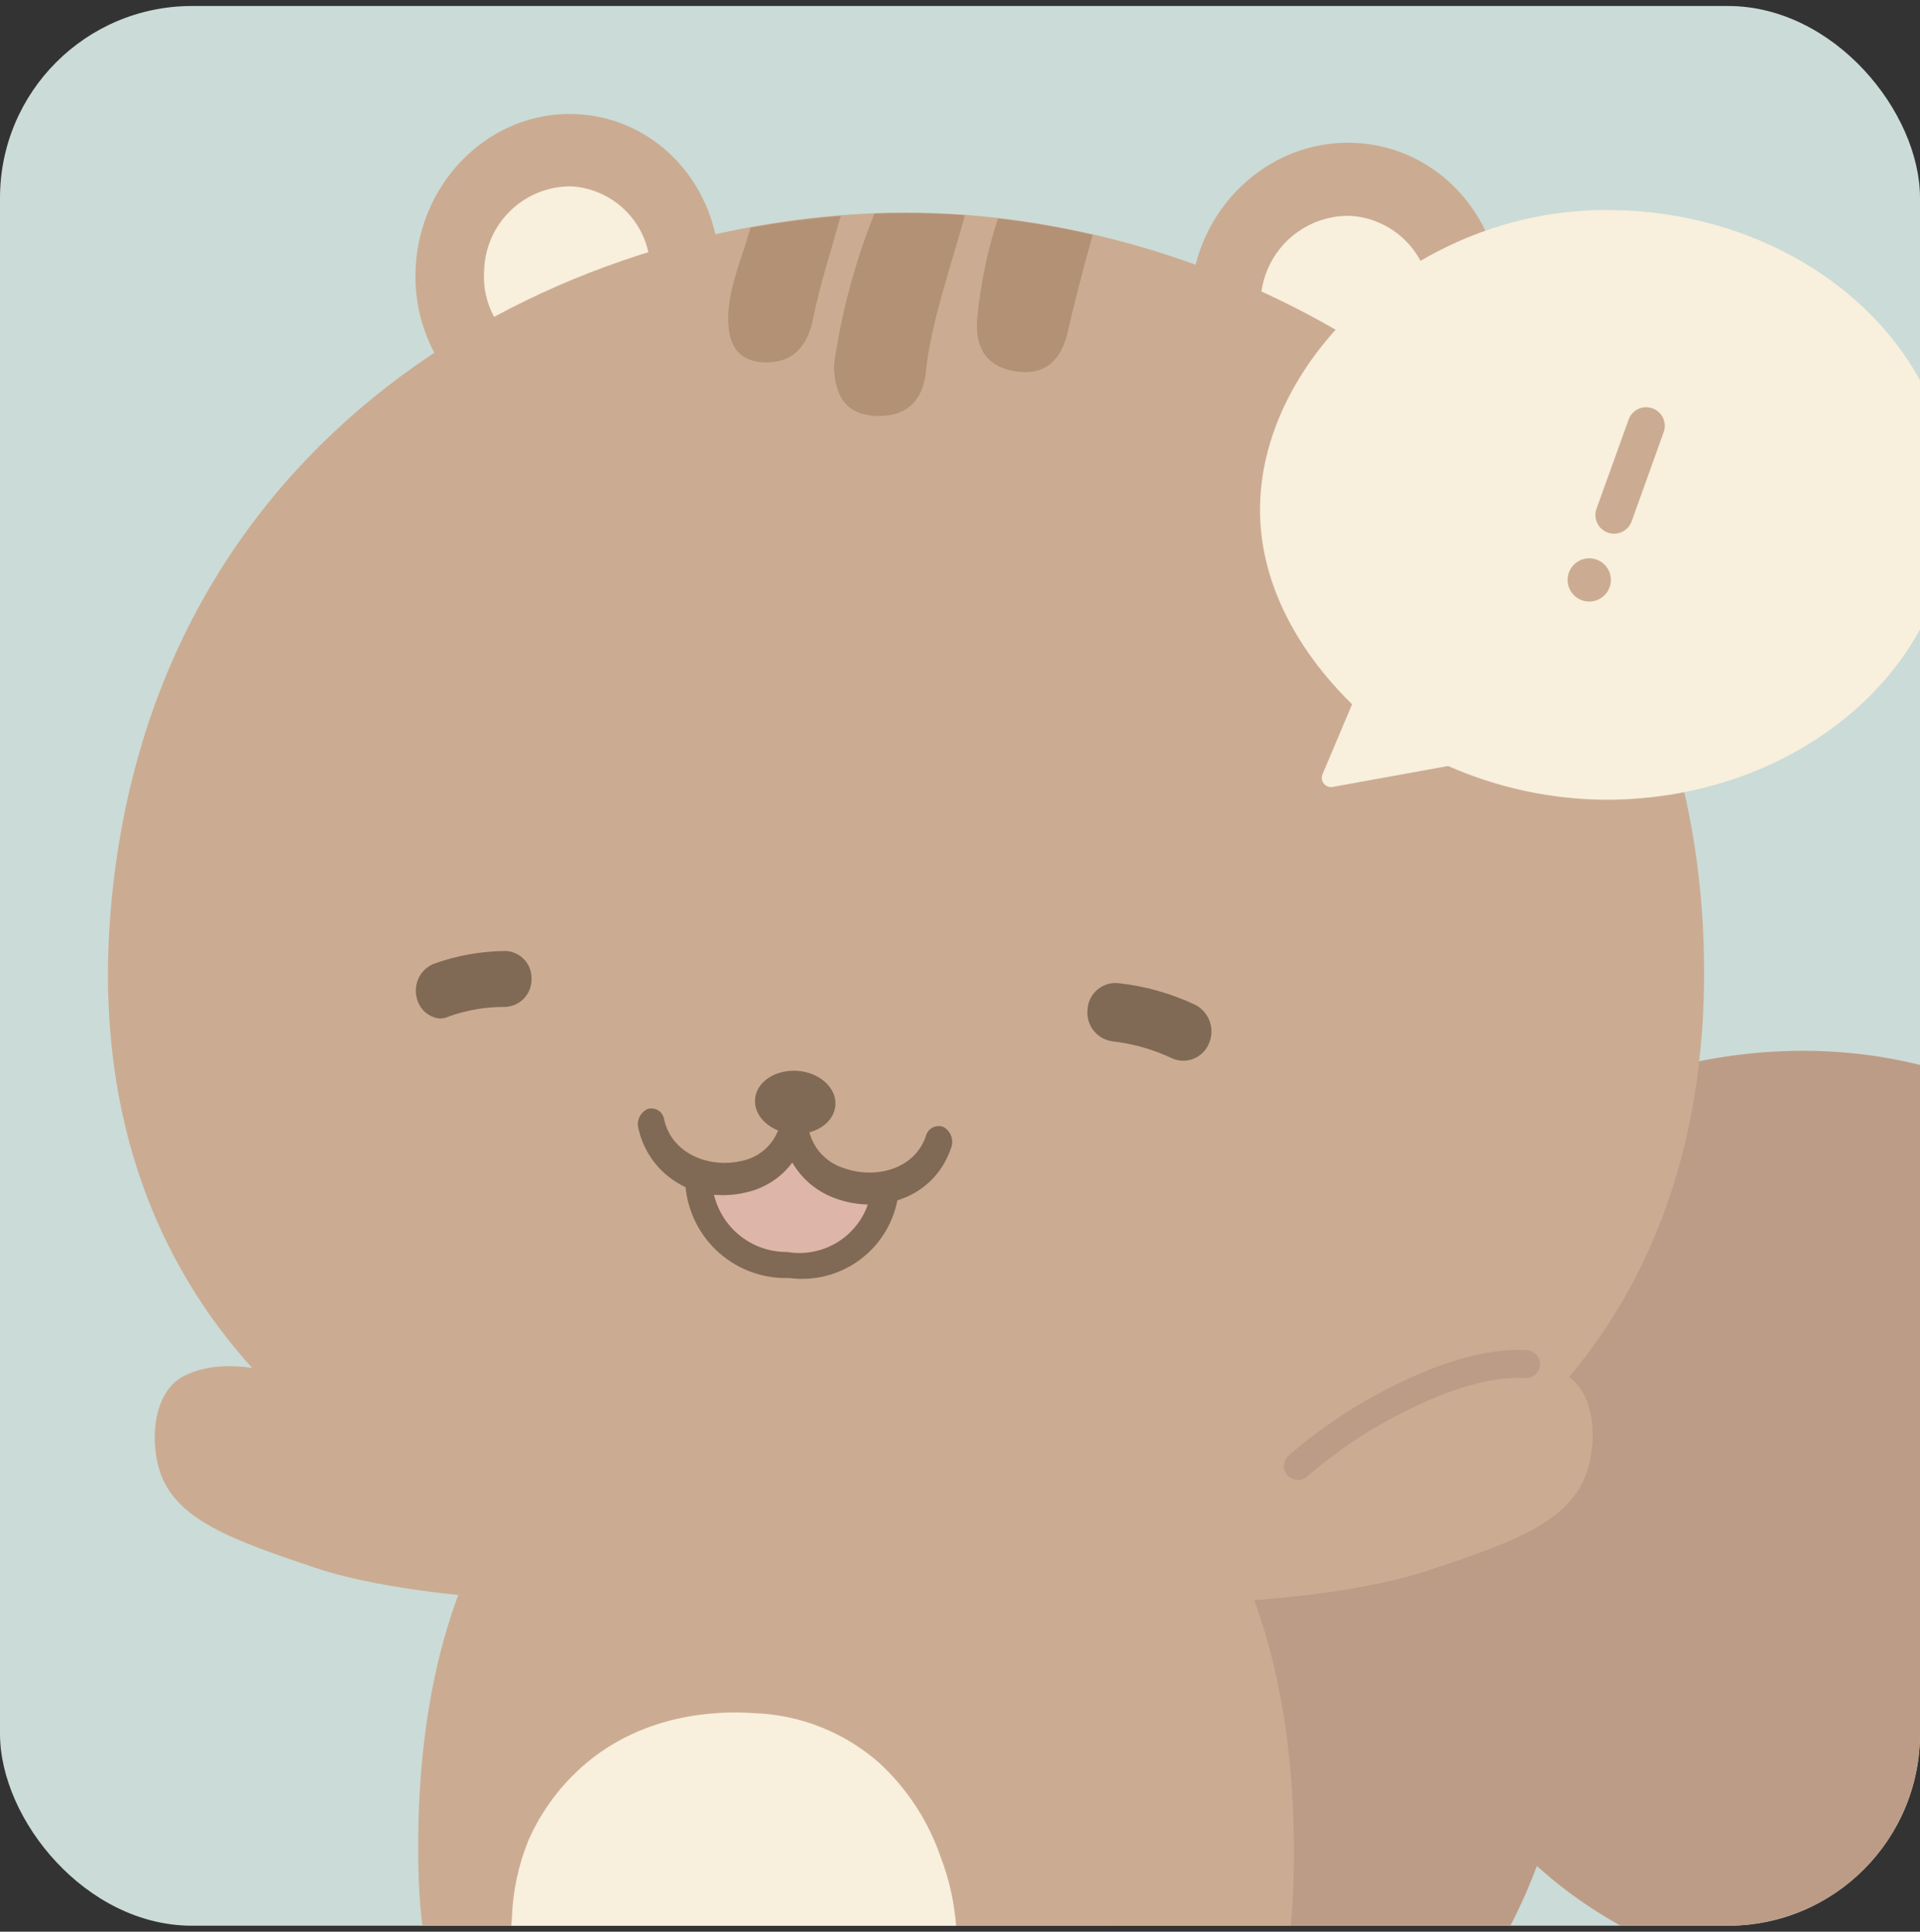 <svg width="160" height="161" viewBox="0 0 160 161" fill="none" xmlns="http://www.w3.org/2000/svg">
<rect x="0" y="0" width="160" height="161" fill="#333333" stroke="none"/>
<g clip-path="url(#clip0_609_534)">
<rect y="0.5" width="160" height="160" rx="16" fill="#CBDBD7"/>
<path d="M189.856 125.028C189.856 124.096 188.302 105.342 172.639 94.496C153.994 81.599 130.22 88.436 117.479 101.123C115.08 103.48 112.86 106.012 110.836 108.698C105.815 115.59 102.056 123.318 99.734 131.523C96.067 143.954 97.738 149.035 93.278 159.158C90.124 166.306 87.118 168.691 85.167 169.802C84.181 170.361 82.674 171.13 80.118 172.614C78.145 173.758 76.267 175.057 74.501 176.499C77.715 177.711 81.044 178.593 84.437 179.132C87.496 179.572 90.585 179.756 93.675 179.684C99.826 179.776 105.907 178.362 111.388 175.566C120.921 170.54 125.73 161.768 128.076 155.522C133.125 160.082 139.326 163.172 146.007 164.457C163.146 167.789 179.647 158.979 185.948 144.156C188.746 138.179 190.085 131.624 189.856 125.028Z" fill="#BC9C86"/>
<path d="M32.586 118.868C30.512 117.531 21.166 111.79 15.378 114.657C12.799 115.931 12.48 119.901 13.28 122.511C14.554 126.66 19.356 128.346 26.27 130.669C32.485 132.743 41.808 133.295 44.411 133.38C48.746 133.528 39.237 123.109 32.586 118.868Z" fill="#CBAC92"/>
<path d="M91.895 117.213C87.024 114.338 78.4 112.435 71.315 112.396C64.23 112.357 55.684 114.136 50.851 116.933C40.884 122.682 34.435 135.773 34.87 155.833C35.368 178.899 50.478 183.358 71.02 183.739C91.717 184.128 107.146 180.189 107.791 156.843C108.342 136.565 102.018 123.195 91.895 117.213Z" fill="#CBAC92"/>
<path d="M50.199 180.476C54.442 182.06 58.889 183.033 63.406 183.366C65.364 183.475 67.291 183.561 68.844 183.638C73.308 183.836 77.779 183.748 82.231 183.374C80.552 177.91 79.717 172.223 79.752 166.507C79.822 161.978 79.931 158.824 78.369 154.714C77.338 151.747 75.593 149.079 73.288 146.945C70.387 144.383 66.684 142.91 62.816 142.781C61.005 142.664 54.394 142.353 48.932 146.883C46.823 148.643 45.148 150.865 44.038 153.378C43.188 155.466 42.72 157.689 42.655 159.943C42.655 159.943 41.614 168.76 45.304 175.403C46.371 176.975 47.547 178.471 48.824 179.878L50.199 180.476Z" fill="#F8EFDC"/>
<path d="M47.946 9.51C54.938 9.767 60.306 15.928 59.926 23.269C59.545 30.611 53.555 36.337 46.563 36.05C39.571 35.762 34.257 29.593 34.637 22.283C35.018 14.972 40.969 9.223 47.946 9.51Z" fill="#CBAC92"/>
<path d="M47.627 15.532C48.553 15.589 49.459 15.829 50.291 16.24C51.123 16.65 51.865 17.222 52.473 17.922C53.082 18.622 53.546 19.436 53.837 20.317C54.128 21.197 54.241 22.127 54.169 23.052C54.116 24.943 53.321 26.736 51.956 28.045C50.59 29.353 48.765 30.072 46.874 30.044C45.949 29.985 45.046 29.743 44.215 29.332C43.385 28.921 42.645 28.349 42.038 27.649C41.431 26.949 40.968 26.136 40.678 25.256C40.388 24.376 40.276 23.448 40.348 22.524C40.403 20.637 41.196 18.847 42.558 17.539C43.919 16.231 45.74 15.511 47.627 15.532Z" fill="#F8EFDC"/>
<path d="M112.794 11.903C119.95 12.168 125.458 18.398 125.085 25.826C124.712 33.253 118.59 39.033 111.435 38.746C104.28 38.458 98.833 32.212 99.214 24.816C99.595 17.419 105.662 11.639 112.794 11.903Z" fill="#CBAC92"/>
<path d="M112.491 17.986C113.434 18.039 114.357 18.278 115.206 18.691C116.056 19.103 116.815 19.68 117.439 20.389C118.063 21.098 118.539 21.923 118.841 22.818C119.143 23.713 119.264 24.658 119.196 25.6C119.129 27.519 118.31 29.334 116.916 30.654C115.522 31.974 113.665 32.692 111.746 32.654C110.804 32.601 109.882 32.361 109.034 31.948C108.186 31.535 107.429 30.958 106.806 30.249C106.183 29.54 105.708 28.715 105.408 27.821C105.107 26.927 104.988 25.982 105.056 25.041C105.125 23.126 105.943 21.314 107.333 19.995C108.723 18.676 110.575 17.955 112.491 17.986Z" fill="#F8EFDC"/>
<path d="M77.981 17.769C106.47 18.849 141.75 38.916 142.006 80.621C142.247 118.246 112.678 136.947 71.984 134.561C31.864 132.231 5.449 110.703 9.388 74.18C13.754 33.664 49.764 16.728 77.981 17.769Z" fill="#CBAC92"/>
<path d="M59.382 99.523C59.427 101.14 60.093 102.678 61.242 103.817C62.39 104.957 63.933 105.611 65.55 105.645C66.443 105.855 67.373 105.839 68.257 105.599C69.142 105.359 69.953 104.902 70.616 104.27C71.597 103.208 72.165 101.83 72.216 100.385L66.001 96.244L59.382 99.523Z" fill="#DDB5A9"/>
<path d="M59.832 99.6C58.272 99.538 56.776 98.962 55.578 97.962C54.379 96.961 53.545 95.593 53.205 94.069C53.115 93.746 53.144 93.403 53.287 93.1C53.429 92.798 53.676 92.557 53.982 92.422C54.132 92.379 54.289 92.369 54.443 92.393C54.596 92.416 54.743 92.473 54.873 92.558C55.003 92.644 55.112 92.757 55.195 92.888C55.277 93.02 55.33 93.168 55.35 93.323C56.002 96.205 59.157 97.363 61.712 96.772C62.783 96.586 63.736 95.984 64.365 95.098C64.994 94.212 65.247 93.113 65.069 92.041L64.937 90.487L67.741 90.658L67.438 92.212C67.166 93.275 67.314 94.403 67.85 95.36C68.387 96.318 69.272 97.032 70.321 97.355C72.846 98.272 76.171 97.534 77.15 94.706C77.184 94.551 77.252 94.406 77.349 94.28C77.445 94.154 77.568 94.05 77.708 93.976C77.849 93.902 78.003 93.86 78.162 93.852C78.32 93.844 78.478 93.87 78.626 93.929C78.924 94.098 79.151 94.368 79.266 94.69C79.382 95.012 79.378 95.365 79.255 95.685C77.779 99.989 73.187 101.201 69.637 99.888C68.117 99.35 66.837 98.29 66.024 96.897C65.074 98.171 63.694 99.057 62.14 99.39C61.384 99.567 60.608 99.637 59.832 99.6Z" fill="#816A55"/>
<path d="M66.397 89.244C68.246 89.353 69.699 90.627 69.621 92.08C69.544 93.532 67.982 94.62 66.125 94.504C64.268 94.387 62.847 93.121 62.916 91.668C62.986 90.215 64.548 89.143 66.397 89.244Z" fill="#816A55"/>
<path d="M65.799 106.523H65.481C63.317 106.523 61.237 105.687 59.675 104.19C58.113 102.693 57.19 100.651 57.098 98.49C57.093 98.347 57.118 98.205 57.169 98.073C57.221 97.94 57.299 97.819 57.398 97.717C57.497 97.615 57.616 97.533 57.747 97.478C57.879 97.422 58.02 97.394 58.162 97.394C58.452 97.383 58.734 97.483 58.953 97.674C59.171 97.864 59.307 98.131 59.335 98.42C59.41 100.027 60.104 101.543 61.274 102.649C62.443 103.754 63.996 104.363 65.605 104.347C66.396 104.481 67.206 104.457 67.988 104.274C68.77 104.092 69.507 103.756 70.158 103.286C70.809 102.816 71.36 102.222 71.778 101.537C72.197 100.852 72.475 100.091 72.597 99.297C72.66 99.015 72.827 98.767 73.066 98.603C73.305 98.439 73.597 98.373 73.883 98.416C74.169 98.46 74.428 98.61 74.608 98.837C74.787 99.064 74.874 99.351 74.85 99.639C74.549 101.746 73.43 103.649 71.737 104.938C70.043 106.226 67.91 106.795 65.799 106.523Z" fill="#816A55"/>
<path d="M36.681 84.894C36.236 84.856 35.813 84.681 35.47 84.395C35.127 84.109 34.88 83.725 34.762 83.293C34.578 82.717 34.617 82.093 34.872 81.545C35.126 80.996 35.578 80.564 36.137 80.333C38.059 79.639 40.084 79.276 42.127 79.261C42.723 79.284 43.286 79.541 43.693 79.978C44.099 80.415 44.316 80.996 44.295 81.592C44.307 82.187 44.087 82.764 43.681 83.2C43.275 83.635 42.714 83.894 42.119 83.923C40.532 83.91 38.955 84.173 37.458 84.7C37.214 84.813 36.95 84.879 36.681 84.894Z" fill="#816A55"/>
<path d="M98.468 88.405C98.177 88.389 97.892 88.315 97.629 88.188C96.072 87.455 94.406 86.983 92.696 86.79C92.068 86.704 91.499 86.375 91.112 85.874C90.726 85.372 90.552 84.738 90.629 84.109C90.65 83.796 90.733 83.49 90.874 83.209C91.016 82.929 91.213 82.68 91.453 82.477C91.693 82.275 91.972 82.123 92.272 82.031C92.573 81.939 92.888 81.909 93.201 81.942C95.406 82.184 97.555 82.787 99.564 83.728C100.142 84.013 100.588 84.509 100.808 85.115C101.028 85.72 101.005 86.387 100.745 86.976C100.559 87.42 100.241 87.796 99.833 88.052C99.426 88.308 98.949 88.431 98.468 88.405Z" fill="#816A55"/>
<path d="M84.795 30.977C87.172 31.272 88.485 29.959 89.013 27.527C89.394 25.802 90.342 22.089 91.057 19.572C88.451 18.971 85.813 18.517 83.156 18.212C82.269 20.954 81.687 23.787 81.423 26.657C81.244 29.197 82.41 30.674 84.795 30.977Z" fill="#B39175"/>
<path d="M63.539 30.2C65.924 30.332 67.284 29.019 67.773 26.494C68.262 23.969 69.327 20.659 70.057 18.002C67.538 18.201 65.03 18.528 62.544 18.981C61.9 21.234 60.843 23.759 60.703 25.927C60.556 28.265 61.154 30.029 63.539 30.2Z" fill="#B39175"/>
<path d="M80.413 17.94C79.636 17.878 78.782 17.831 77.974 17.8C76.296 17.738 74.594 17.738 72.869 17.8C71.234 21.869 70.099 26.121 69.49 30.464C69.567 33.214 70.64 34.589 73.064 34.667C75.487 34.745 76.948 33.463 77.173 30.845C77.554 27.022 79.318 21.941 80.413 17.94Z" fill="#B39175"/>
<path d="M112.74 118.767C114.885 117.407 124.542 111.518 130.353 114.533C132.932 115.869 133.134 119.971 132.241 122.659C130.827 126.909 125.917 128.61 118.855 130.941C112.507 133.015 103.114 133.512 100.45 133.59C96.068 133.714 105.896 123.102 112.74 118.767Z" fill="#CBAC92"/>
<path d="M108.172 123.351C107.932 123.355 107.697 123.285 107.498 123.15C107.3 123.015 107.147 122.823 107.062 122.598C106.977 122.374 106.964 122.129 107.023 121.896C107.083 121.664 107.213 121.455 107.395 121.3C108.883 120.02 110.456 118.841 112.103 117.772C114.768 116.071 121.605 112.179 127.245 112.528C127.554 112.548 127.843 112.689 128.047 112.922C128.252 113.154 128.356 113.458 128.337 113.767C128.317 114.077 128.175 114.365 127.943 114.57C127.711 114.775 127.406 114.879 127.097 114.859C121.954 114.548 115.281 118.518 113.354 119.746C111.799 120.755 110.314 121.869 108.91 123.079C108.703 123.252 108.442 123.348 108.172 123.351Z" fill="#BC9C86"/>
<path d="M133.859 17.5C118.173 17.5 105.276 29.744 105.005 42.081C104.826 50.06 109.969 56.066 112.673 58.699L110.233 64.472C110.165 64.606 110.137 64.756 110.153 64.906C110.168 65.055 110.227 65.197 110.322 65.314C110.416 65.43 110.542 65.517 110.685 65.564C110.828 65.61 110.981 65.614 111.127 65.575L120.675 63.843C124.824 65.675 129.307 66.633 133.843 66.655C149.778 66.655 162.698 55.654 162.698 42.081C162.698 28.509 149.793 17.5 133.859 17.5Z" fill="#F8EFDC"/>
<path d="M132.437 50.138C133.432 50.138 134.239 49.331 134.239 48.335C134.239 47.34 133.432 46.533 132.437 46.533C131.441 46.533 130.634 47.34 130.634 48.335C130.634 49.331 131.441 50.138 132.437 50.138Z" fill="#CBAC92"/>
<path d="M134.511 44.482C134.261 44.483 134.014 44.424 133.792 44.31C133.57 44.195 133.378 44.028 133.234 43.824C133.09 43.62 132.997 43.383 132.964 43.136C132.931 42.888 132.958 42.635 133.043 42.4L135.692 35.043C135.753 34.841 135.855 34.654 135.99 34.493C136.126 34.332 136.293 34.2 136.481 34.106C136.669 34.011 136.875 33.956 137.085 33.943C137.295 33.931 137.506 33.961 137.704 34.032C137.902 34.103 138.084 34.214 138.238 34.357C138.392 34.501 138.515 34.674 138.6 34.867C138.685 35.059 138.73 35.267 138.733 35.478C138.735 35.688 138.694 35.897 138.613 36.092L135.972 43.449C135.864 43.751 135.667 44.012 135.405 44.197C135.144 44.382 134.831 44.482 134.511 44.482Z" fill="#CBAC92"/>
</g>
<defs>
<clipPath id="clip0_609_534">
<rect y="0.5" width="160" height="160" rx="16" fill="white"/>
</clipPath>
</defs>
</svg>
